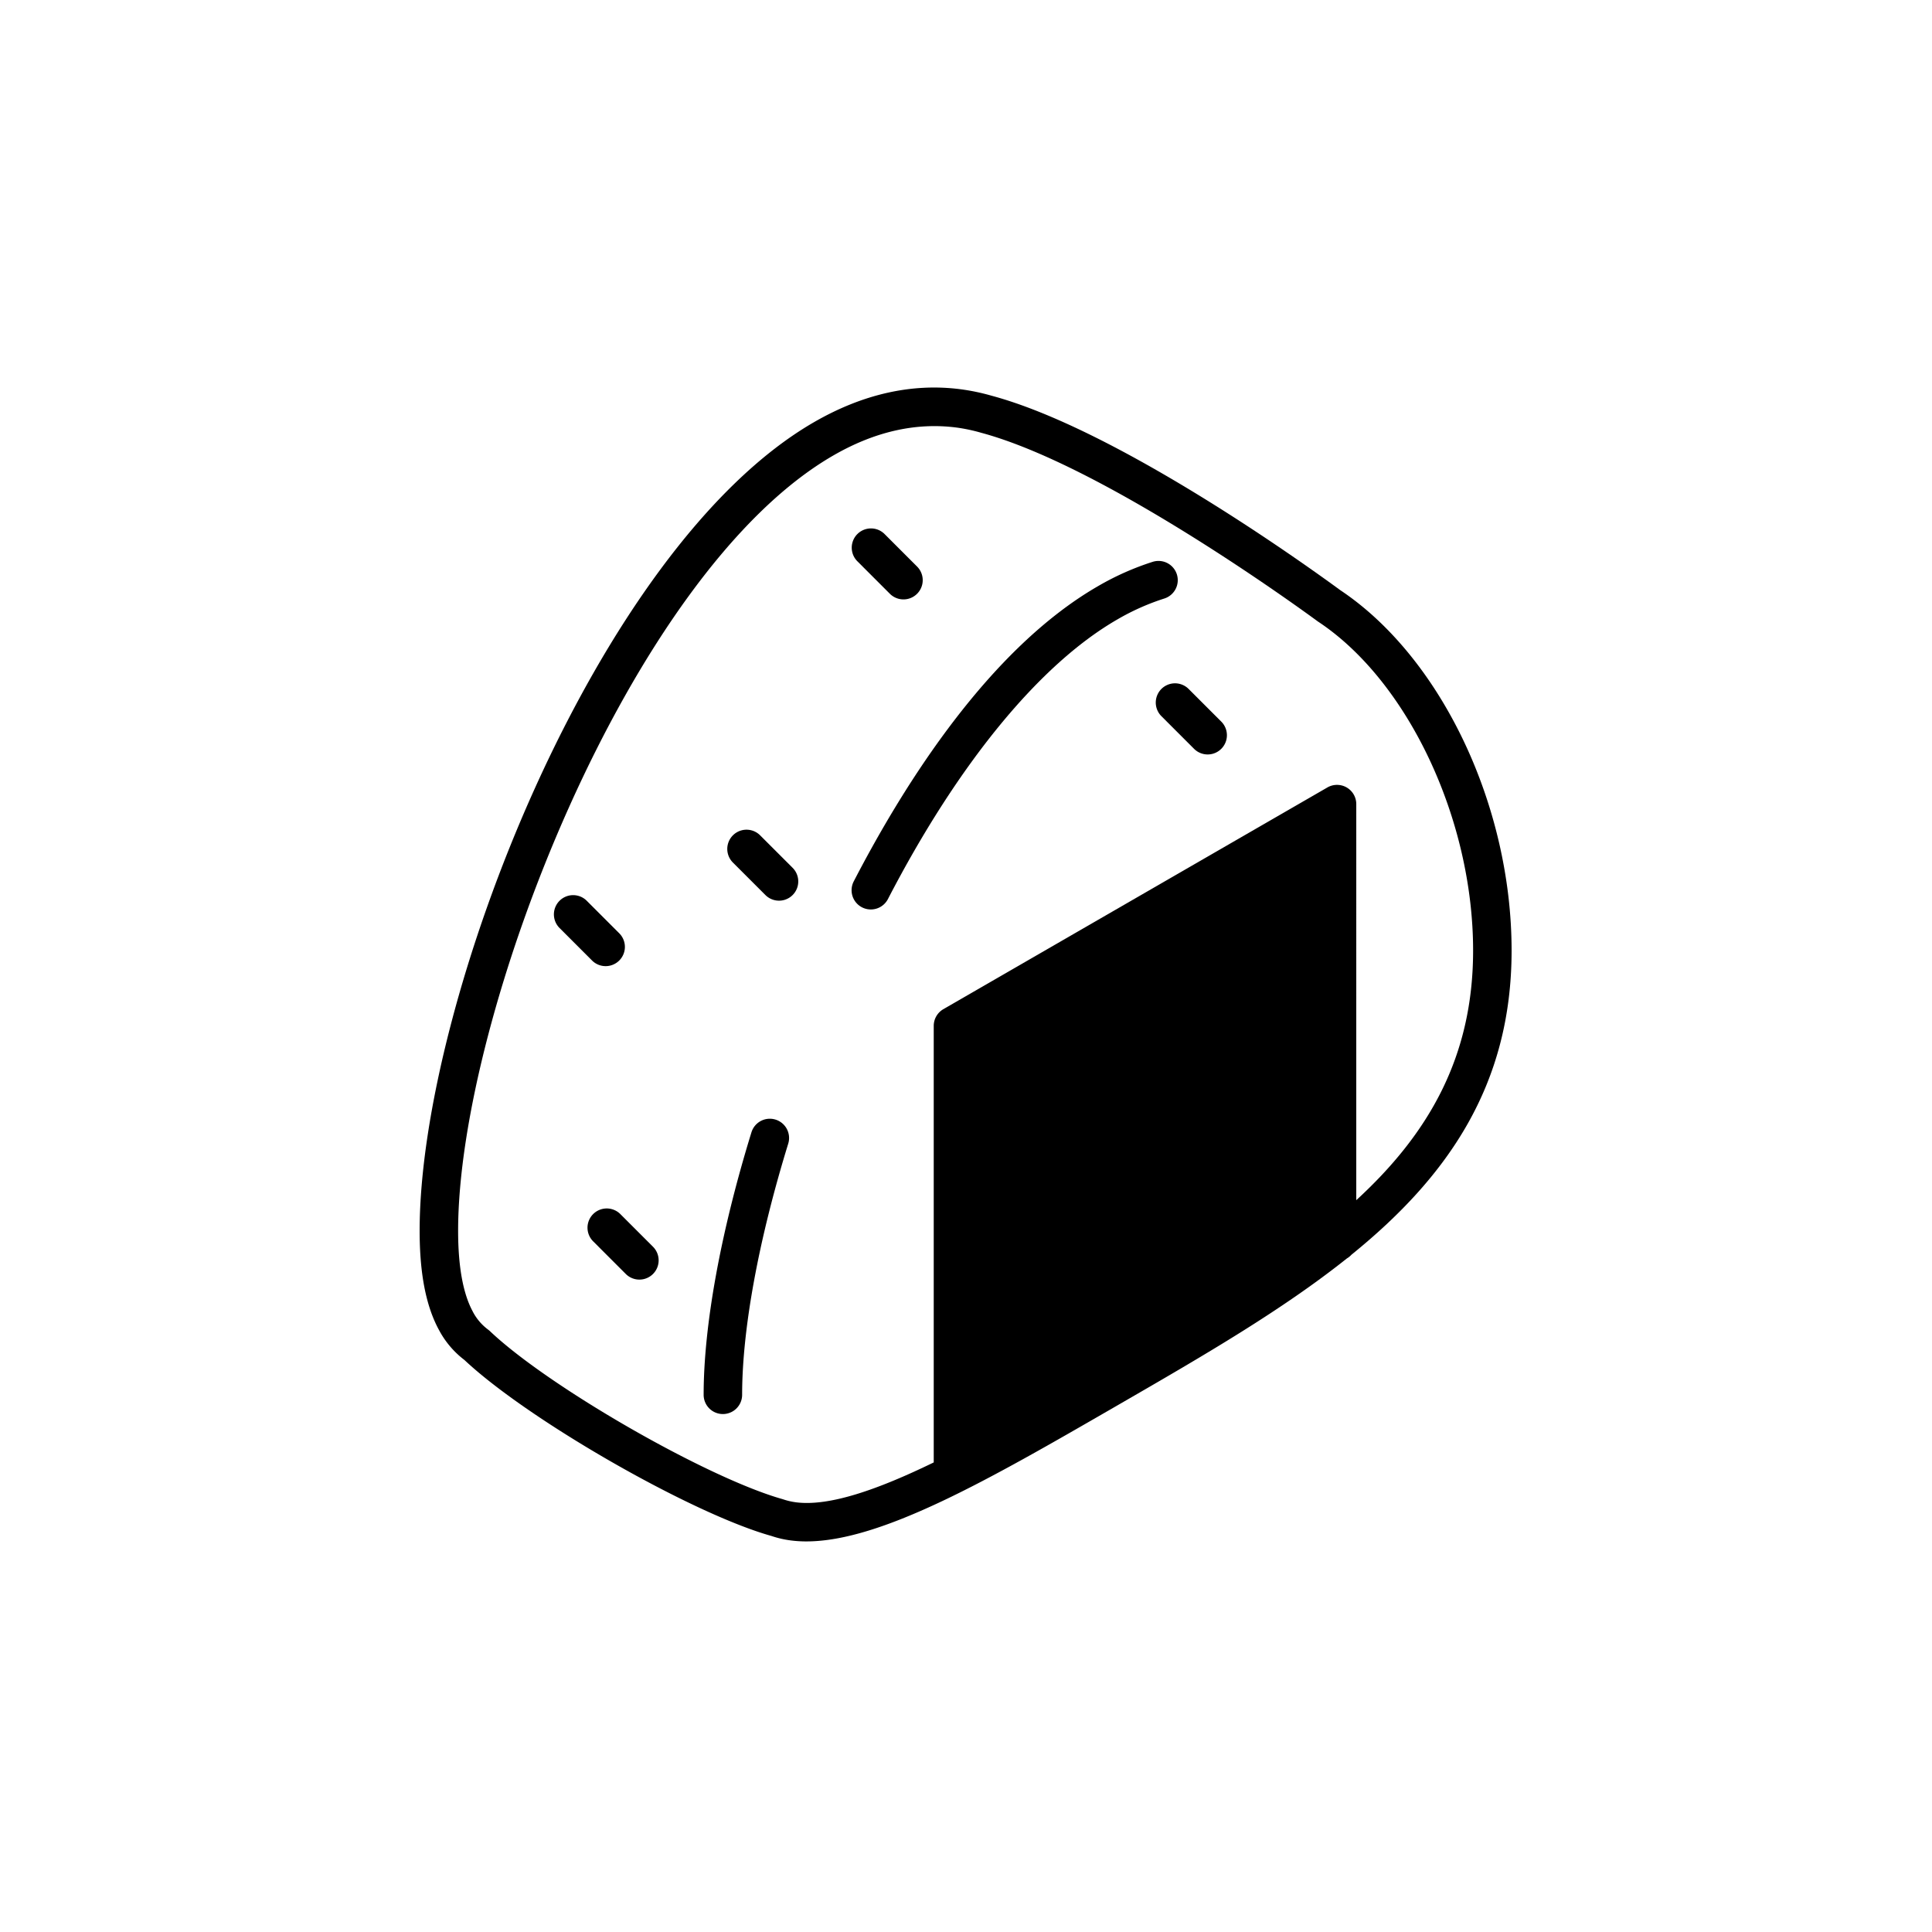 <?xml version="1.0" ?><svg viewBox="0 0 512 512" xmlns="http://www.w3.org/2000/svg"><title/><g id="Onigiri"><path d="M311.884,152.224a5.105,5.105,0,0,0-6.393-3.339,72.722,72.722,0,0,0-14.511,6.455c-28.546,16.48-50.958,51.645-64.734,78.241a5.101,5.101,0,0,0,9.059,4.692c18.584-35.887,40.167-62.204,60.774-74.097a62.478,62.478,0,0,1,12.464-5.558A5.1,5.1,0,0,0,311.884,152.224Z"/><path d="M205.516,296.705a5.094,5.094,0,0,0-6.375,3.372c-8.168,26.513-12.668,51.217-12.668,69.56a5.1,5.1,0,0,0,10.2,0c0-17.352,4.338-40.989,12.215-66.557A5.099,5.099,0,0,0,205.516,296.705Z"/><path d="M355.16,156.38c-9.625-7.057-59.153-42.585-92.395-51.515a56.584,56.584,0,0,0-8.131-1.701c-12.88-1.688-25.973,1.245-38.922,8.721-57.686,33.307-104.505,153.498-104.505,214.295,0,11.179,1.629,19.69,4.981,26.015.032.057.065.117.1.177a24.18,24.18,0,0,0,6.783,8.031c16.931,15.92,60.229,40.723,81.349,46.637a26.275,26.275,0,0,0,5.03,1.175c.052.007.107.015.159.022a32.147,32.147,0,0,0,4.091.254c19.992-.003,48.746-16.602,81.7-35.628l1.37-.792c22.118-12.77,42.975-24.876,60.163-38.569a5.001,5.001,0,0,0,1.201-.973c25.431-20.587,42.454-44.873,42.454-80.624C400.586,213.451,381.917,174.215,355.16,156.38Zm4.266,161.681V213.1a5.1,5.1,0,0,0-7.65-4.418L250,267.442a5.099,5.099,0,0,0-2.55,4.418V387.558c-14.817,7.197-27.57,11.673-36.422,10.579-.05-.007-.1-.015-.152-.022a17.543,17.543,0,0,1-3.427-.809c-19.952-5.596-62.014-29.733-77.598-44.528a5.7,5.7,0,0,0-.535-.446,13.909,13.909,0,0,1-4.024-4.749c-.027-.057-.057-.115-.087-.172-2.52-4.744-3.798-11.886-3.798-21.232,0-57.121,45.492-174.334,99.405-205.459,10.957-6.33,21.897-8.83,32.757-7.406a45.462,45.462,0,0,1,6.46,1.377c32.291,8.676,83.388,45.728,89.108,49.924q.097.075.202.142c23.784,15.738,41.049,52.39,41.049,87.148C390.387,280.186,378.518,300.534,359.425,318.061Z"/><path d="M235.825,157.356a5.099,5.099,0,0,0,7.212-7.212l-8.653-8.654a5.1,5.1,0,0,0-7.212,7.212Z"/><path d="M164.4,321.749a5.099,5.099,0,0,0-7.212,7.212l8.653,8.653a5.099,5.099,0,1,0,7.212-7.212Z"/><path d="M160.503,256.037a5.1,5.1,0,0,0,3.606-8.706l-8.654-8.656a5.1,5.1,0,0,0-7.212,7.212l8.654,8.656A5.084,5.084,0,0,0,160.503,256.037Z"/><path d="M201.4,221.33a5.1,5.1,0,0,0-7.212,7.212l8.654,8.653a5.099,5.099,0,1,0,7.212-7.212Z"/><path d="M314.997,182.58a5.099,5.099,0,0,0-7.212,7.212l8.654,8.654a5.099,5.099,0,0,0,7.212-7.212Z"/></g></svg>